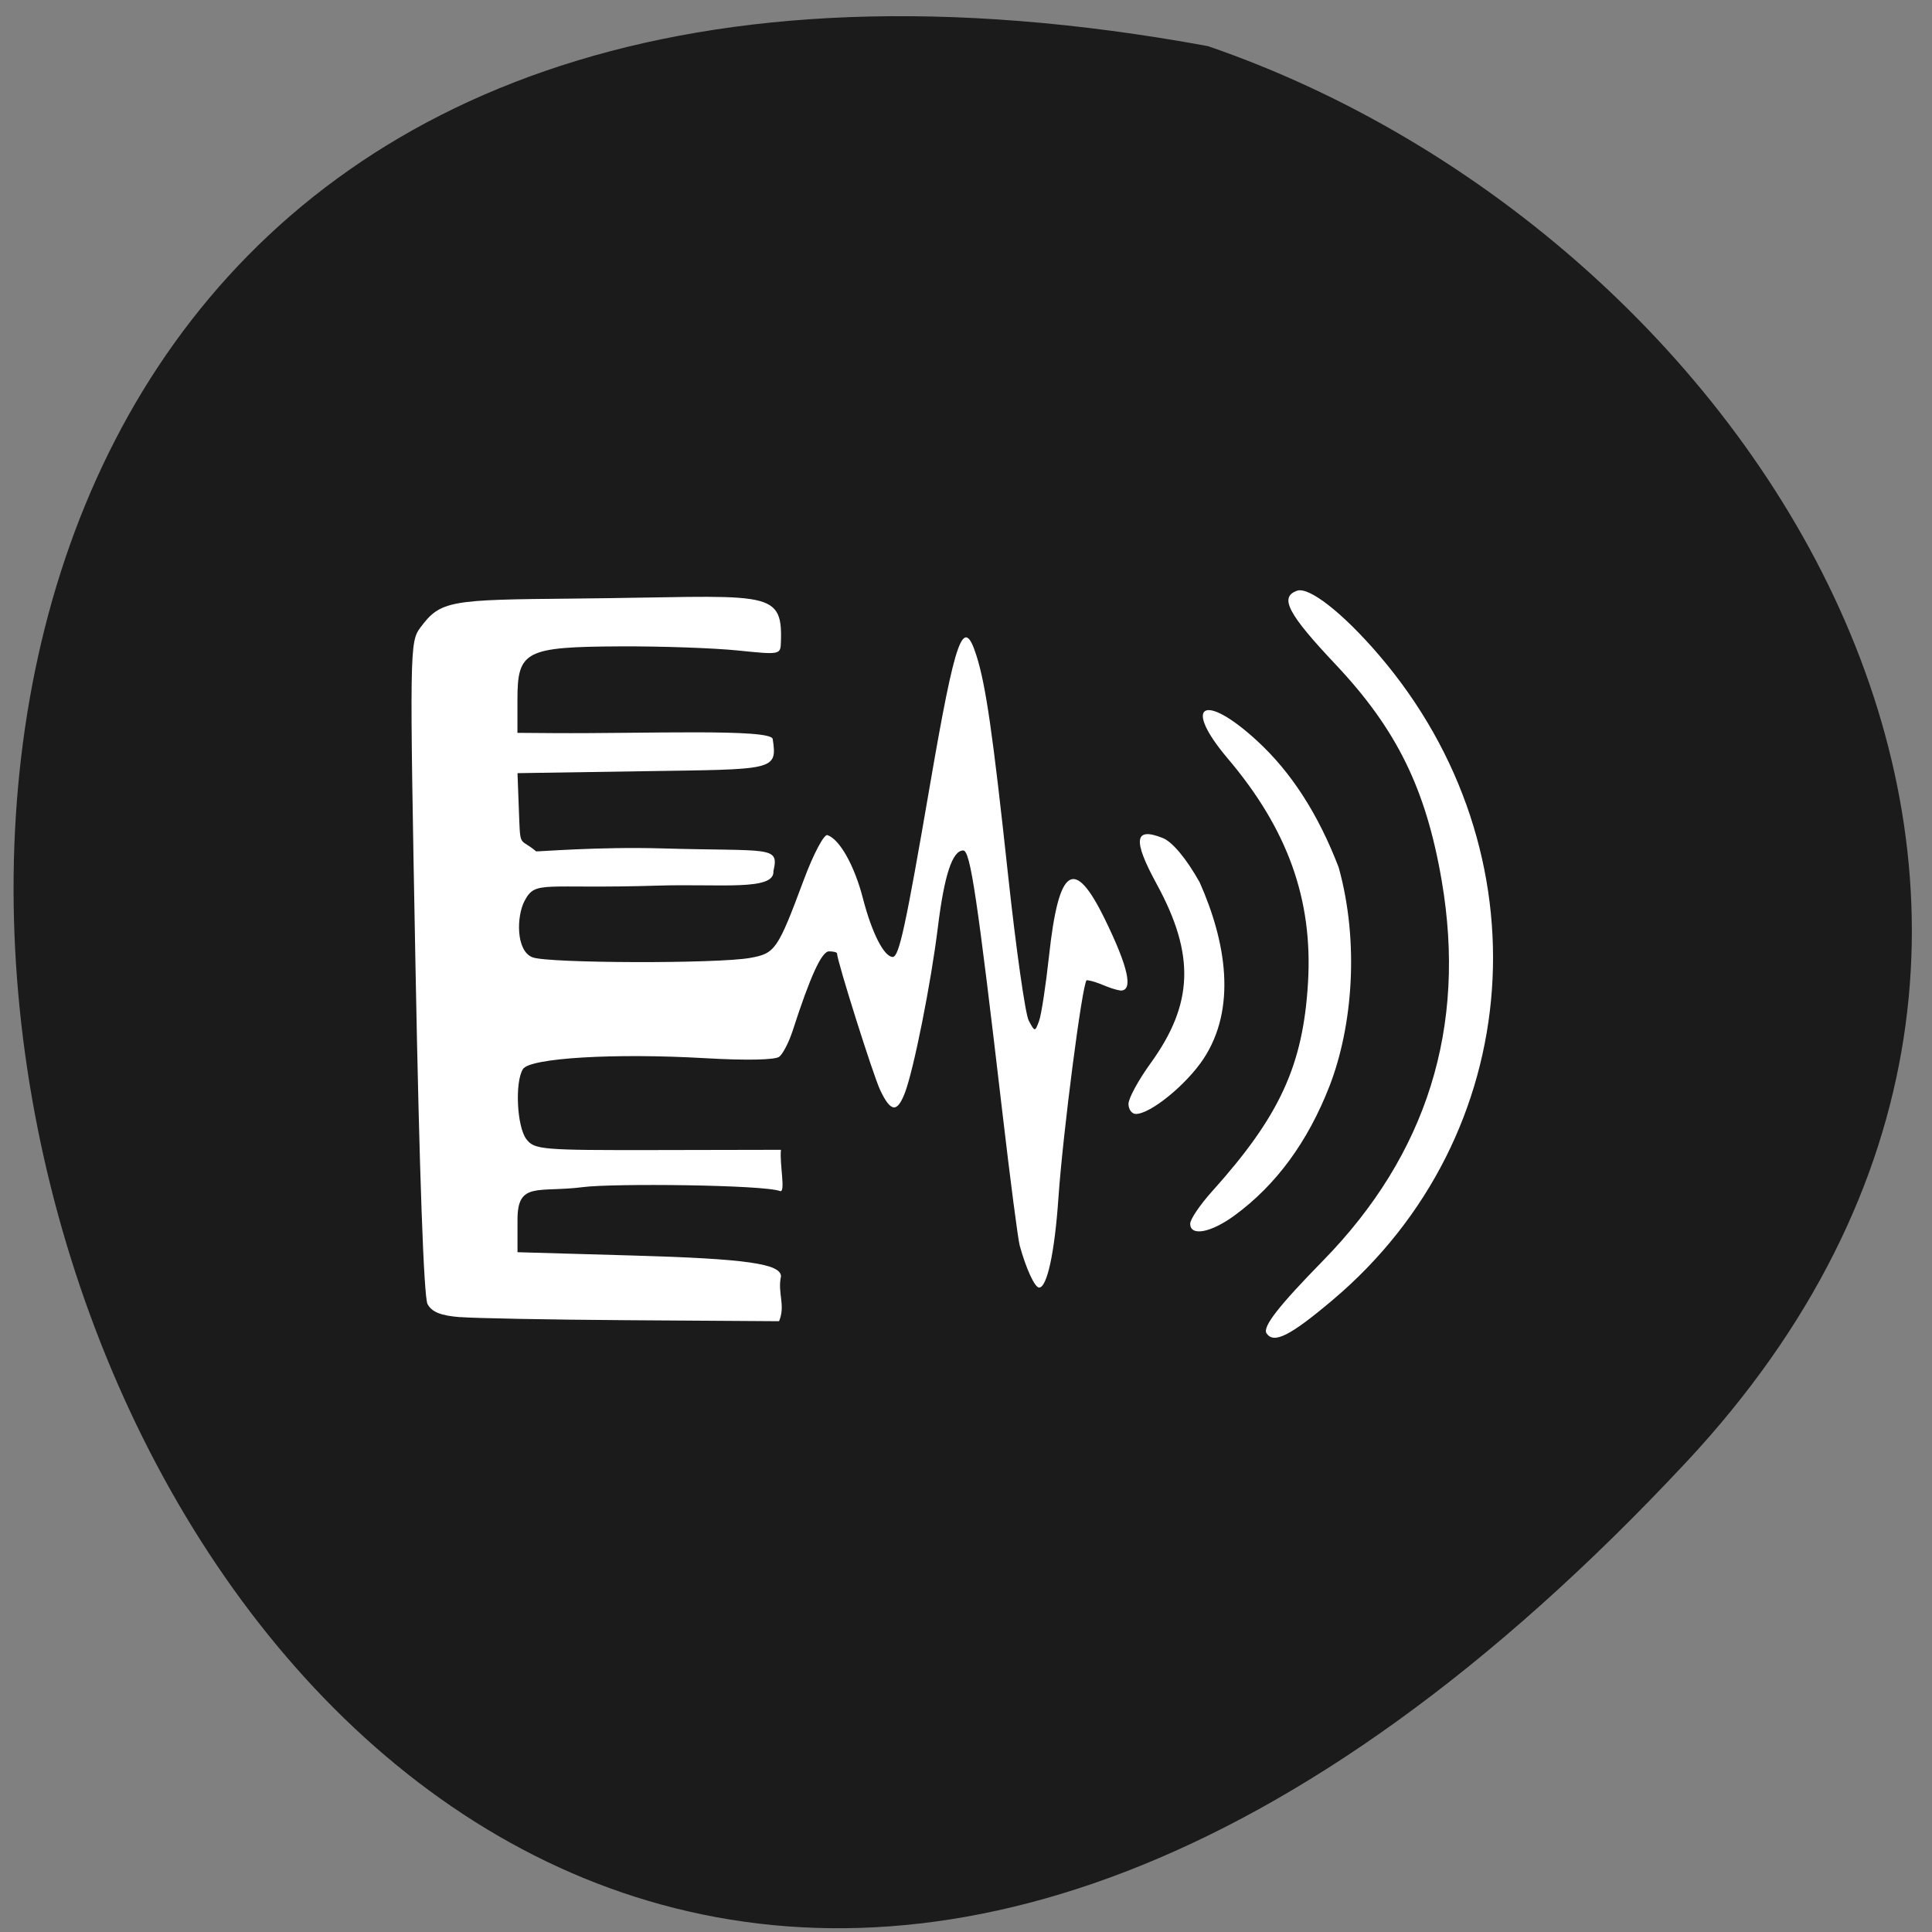 <svg xmlns="http://www.w3.org/2000/svg" viewBox="0 0 256 256"><rect x="0" y="0" width="256" height="256" fill="#808080" stroke="none"/><path d="m 223.43 193.75 c -209.55 224.37 -341.58 -238.71 -63.38 -187.64 73.4 25.19 130.67 115.6 63.38 187.64 z" fill="#181818" fill-opacity="0.969" color="#000"/><g fill="#fff"><path d="m 60.956 174.53 c -2.561 -0.202 -3.738 -0.678 -4.307 -1.74 -0.494 -0.923 -1.08 -17.358 -1.59 -44.573 -0.795 -42.46 -0.785 -43.14 0.664 -45.09 2.652 -3.571 3.955 -3.664 20.27 -3.812 25.508 -0.232 27.722 -1.508 27.485 5.689 -0.058 1.765 -0.02 1.77 -5.757 1.184 c -3.166 -0.323 -10.15 -0.566 -15.519 -0.54 -12.602 0.062 -13.637 0.595 -13.637 7.02 v 4.438 l 4.643 0.034 c 12.09 0.089 28.961 -0.622 29.18 0.786 0.645 4.246 0.158 3.997 -17.14 4.264 l -16.677 0.257 l 0.237 6.333 c 0.131 3.486 0.231 2.33 2.23 4.03 0.073 0.062 8.228 -0.637 16.672 -0.392 14.319 0.414 15.571 -0.396 14.772 3.01 0.196 2.651 -7.03 1.664 -15.3 1.92 -15.366 0.475 -16.186 -0.755 -17.663 2 -1.086 2.028 -1.185 6.655 1.048 7.504 2.095 0.796 24.422 0.859 28.807 0.081 3.35 -0.594 3.662 -1.047 7.146 -10.383 1.265 -3.391 2.667 -6.04 3.115 -5.893 1.62 0.54 3.589 4.045 4.706 8.378 1.181 4.581 2.802 7.764 3.954 7.764 0.834 0 1.709 -4.04 4.899 -22.591 3.413 -19.853 4.462 -22.787 6.194 -17.321 1.244 3.927 2.162 10.3 4.187 29.07 1.053 9.76 2.284 18.435 2.736 19.278 0.812 1.516 0.827 1.516 1.367 0.06 0.3 -0.811 0.897 -4.706 1.326 -8.655 1.286 -11.827 3.325 -13.17 7.385 -4.864 3.103 6.348 3.803 9.479 2.118 9.479 -1.643 -0.236 -3.081 -1.246 -4.528 -1.373 -0.595 0.595 -3.147 20.318 -3.733 28.847 -0.495 7.215 -1.501 11.881 -2.561 11.881 -0.574 0 -1.723 -2.49 -2.57 -5.569 -0.225 -0.817 -1.247 -8.669 -2.273 -17.45 -3.368 -28.839 -4.272 -34.899 -5.208 -34.899 -1.438 0 -2.512 3.255 -3.365 10.195 -0.906 7.372 -3.196 18.862 -4.368 21.92 -1.025 2.675 -1.882 2.578 -3.277 -0.371 -0.93 -1.966 -5.714 -17.12 -5.714 -18.1 0 -0.151 -0.477 -0.275 -1.061 -0.275 -0.977 0 -2.483 3.288 -4.82 10.522 -0.484 1.499 -1.281 3.046 -1.771 3.438 -0.541 0.433 -4.393 0.51 -9.804 0.197 -12.03 -0.697 -23.23 -0.03 -24.16 1.437 -1.091 1.726 -0.807 7.628 0.446 9.282 1.066 1.408 1.976 1.483 17.433 1.453 l 16.308 -0.032 c -0.211 1.755 0.645 5.714 -0.113 5.469 -2.208 -0.847 -22.15 -1.037 -26.08 -0.532 -5.979 0.768 -8.718 -0.786 -8.718 4.309 v 4.322 l 15.434 0.443 c 14.847 0.426 19.479 1.084 19.479 2.765 -0.489 2.2 0.637 3.804 -0.254 5.935 l -20.321 -0.134 c -10.133 -0.067 -20.01 -0.259 -21.947 -0.412 z"/><path d="m 149.53 146.27 c 0 -0.734 1.318 -3.156 2.929 -5.383 5.692 -7.869 5.914 -14.389 0.808 -23.745 -3.203 -5.87 -2.972 -7.611 0.81 -6.098 1.279 0.512 3.126 2.73 4.885 5.867 3.485 7.846 4.967 16.662 0.484 23.428 -2.3 3.437 -7.01 7.265 -8.939 7.265 -0.537 0 -0.977 -0.6 -0.977 -1.334 z"/><path d="m 157.71 162.14 c 0 -0.581 1.301 -2.502 2.89 -4.27 8.987 -9.993 12.08 -16.724 12.721 -27.717 0.643 -10.961 -2.698 -20.275 -10.628 -29.635 -6.071 -7.165 -3.223 -8.888 3.884 -2.35 4.523 4.161 8.08 9.678 10.805 16.763 2.769 9.974 1.831 21.1 -1.202 28.948 -2.871 7.386 -7.06 13.11 -12.561 17.15 -3.162 2.323 -5.91 2.841 -5.91 1.116 z"/><path d="m 167.83 176.69 c -0.581 -0.843 1.532 -3.568 7.482 -9.65 13.775 -14.08 19.04 -30.935 15.724 -50.33 -2.082 -12.174 -5.963 -20.08 -14.08 -28.685 -6.316 -6.693 -7.478 -8.926 -5.075 -9.753 1.592 -0.548 6.077 2.978 10.815 8.501 22.362 26.07 19.654 63.767 -6.143 85.51 -5.612 4.731 -7.75 5.811 -8.719 4.405 z"/></g></svg>